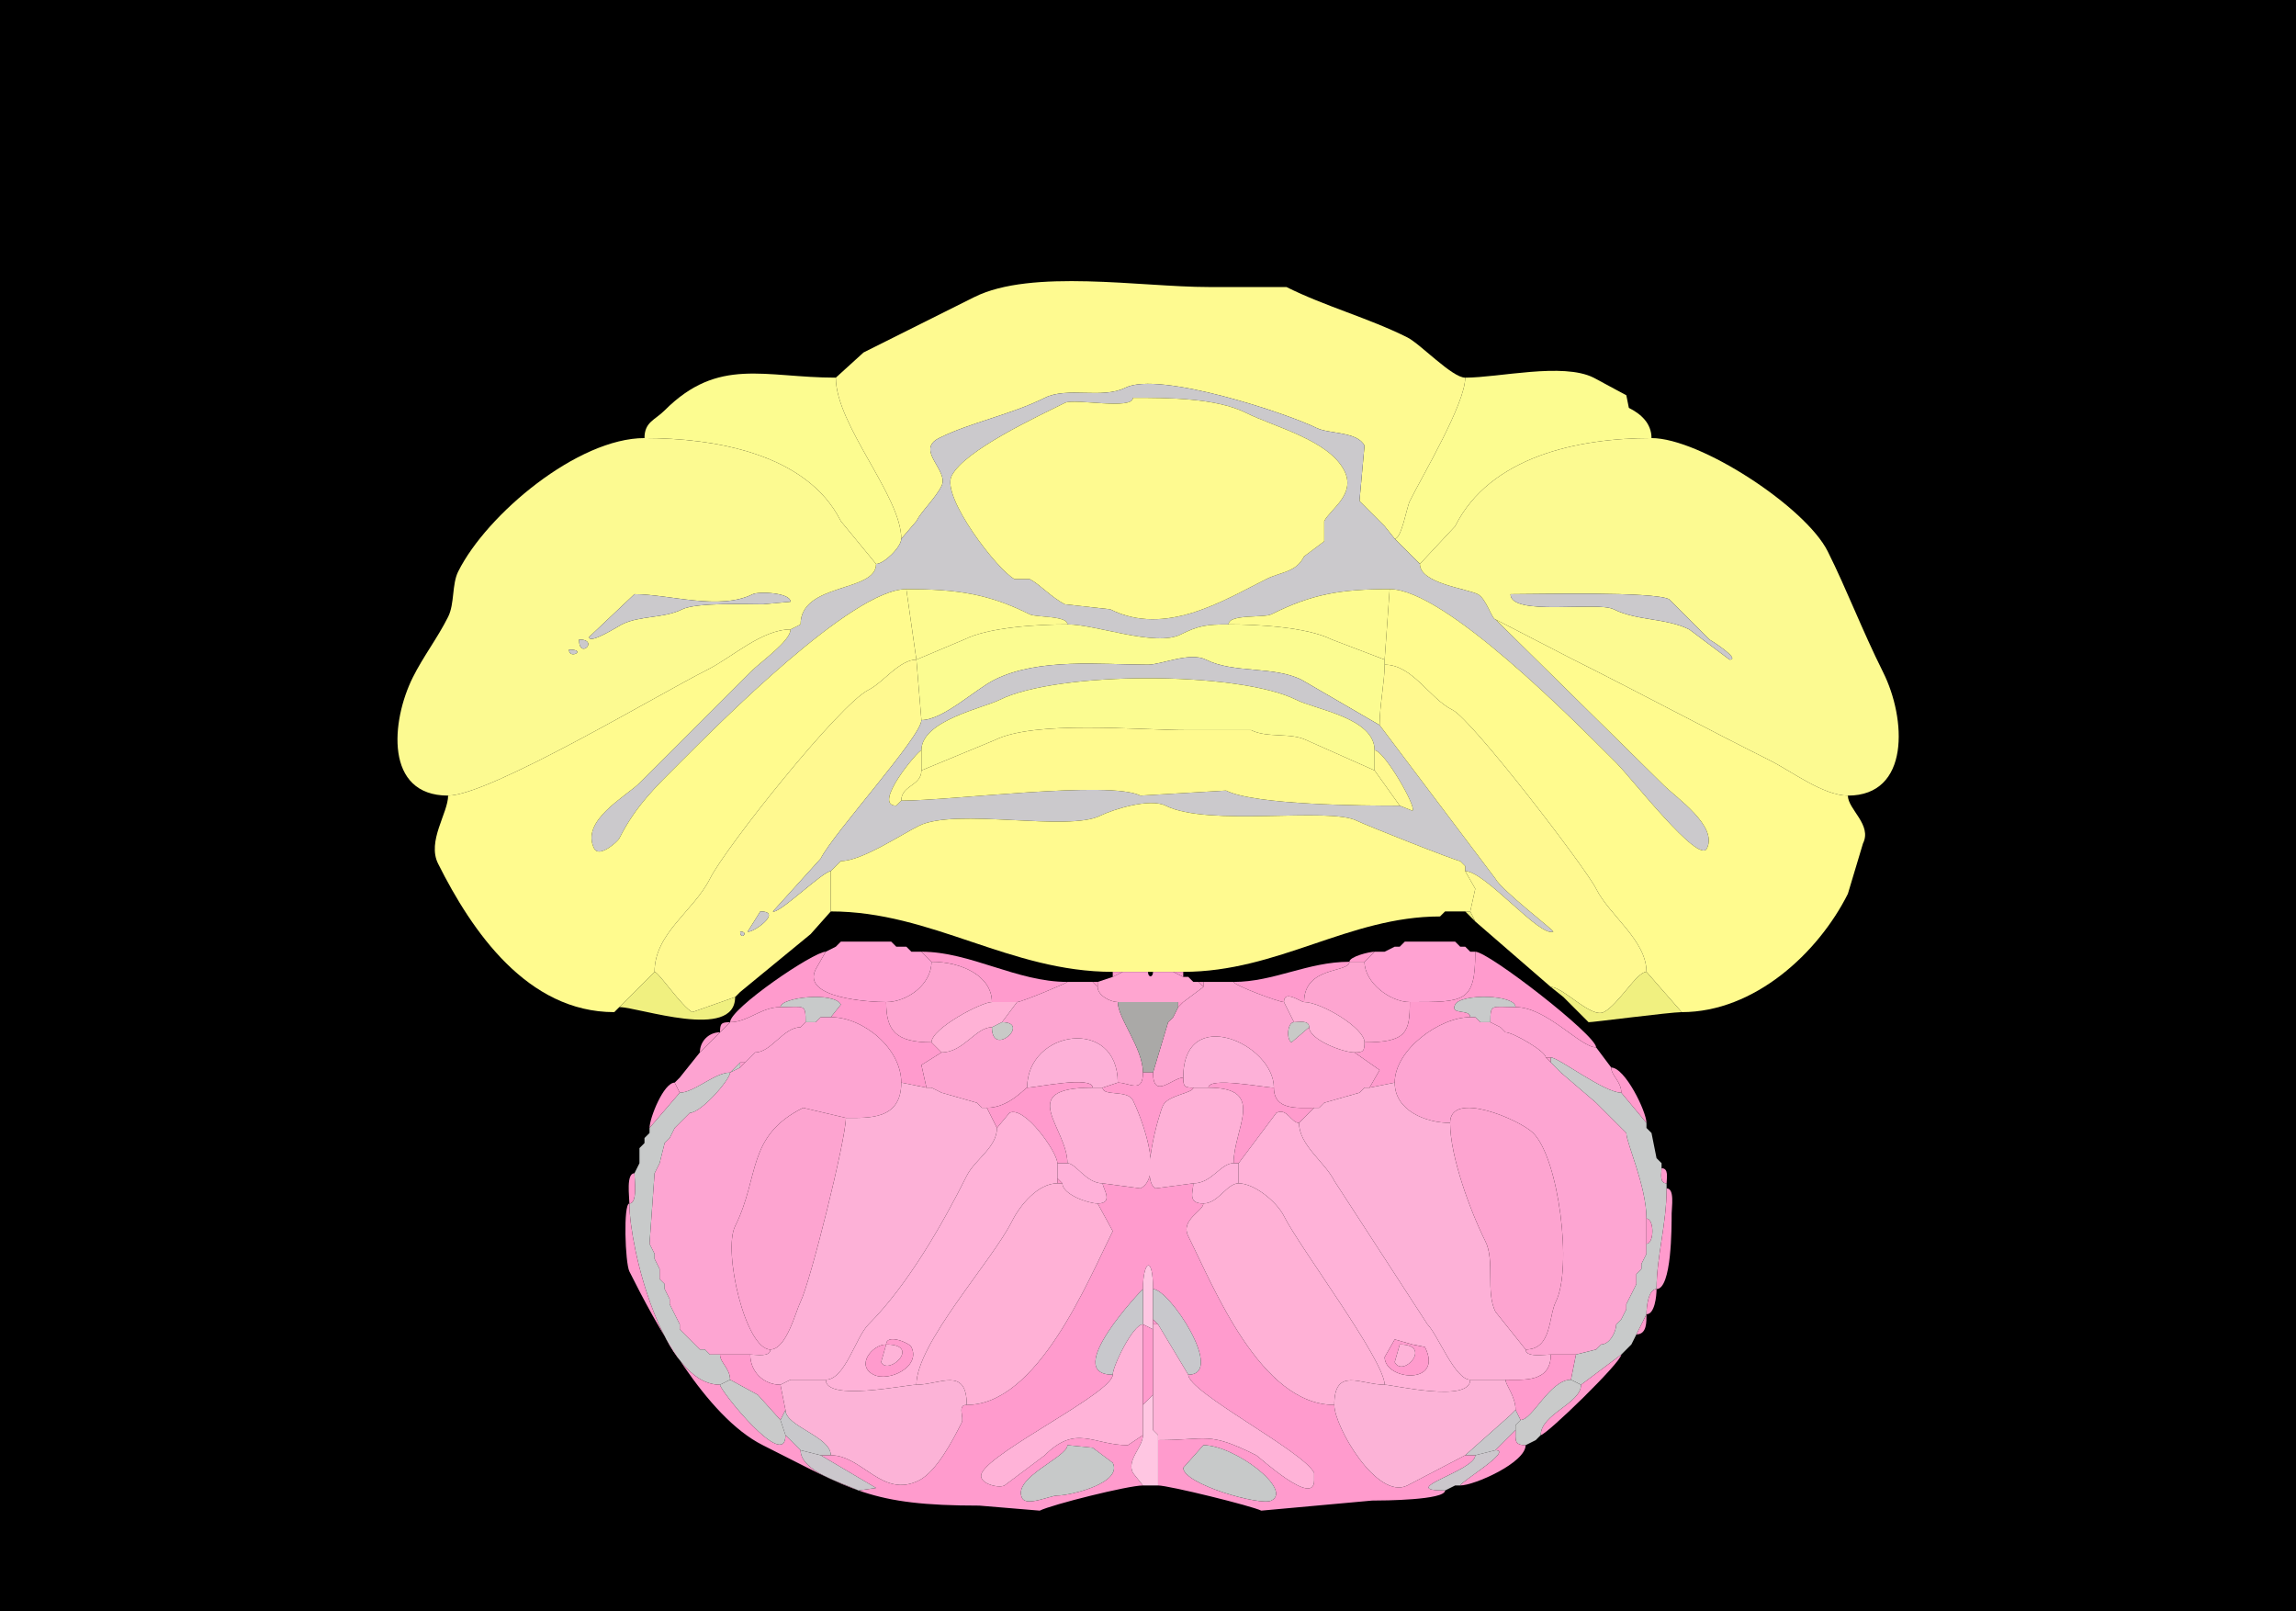 <svg xmlns="http://www.w3.org/2000/svg" xmlns:xlink="http://www.w3.org/1999/xlink" height="320" width="456">
<g>
<rect width="456" height="320" fill="#000000"  stroke-width="0" /> 
<path  fill="#FEFA90" stroke-width="0" stroke="#FEFA90" d = " M179 107 L182,103.5 C182.985,101.529 185.724,99.052 187,96.5 188.535,93.429 181.704,89.398 186.5,87 192.67,83.915 200.771,82.364 207.5,79 211.99,76.755 218.911,79.295 223.5,77 230.259,73.62 255.897,82.198 261.5,85 263.857,86.179 269.589,85.677 271,88.5 L270,99.5 L275,104.5 L277,107 C278.361,107 279.379,100.742 280,99.5 282.586,94.328 291,80.174 291,75 288.385,75 282.112,68.306 279.5,67 271.778,63.139 263.171,60.836 255.5,57 255.5,57 240,57 240,57 226.655,57 204.86,53.32 193.5,59 193.5,59 171.5,70 171.5,70 171.5,70 166,75 166,75 166,84.418 179,98.517 179,107  Z"/>

<path  fill="#FCFC90" stroke-width="0" stroke="#FCFC90" d = " M179 107 C179,108.657 175.548,112 174,112 174,112 167,103.5 167,103.5 160.241,89.981 141.65,87 128,87 128,83.788 130.053,83.447 132,81.5 142.7,70.8 151.779,75 166,75 166,84.418 179,98.517 179,107  Z"/>

<path  fill="#FCFC90" stroke-width="0" stroke="#FCFC90" d = " M277 107 L282,112 C282,112 289,104.5 289,104.5 295.912,90.677 313.402,87 328,87 328,84.043 325.86,82.18 323.5,81 323.5,81 323,78.5 323,78.5 323,78.5 316.5,75 316.5,75 310.391,71.945 297.686,75 291,75 291,80.174 282.586,94.328 280,99.5 279.379,100.742 278.361,107 277,107  Z"/>

<path  fill-rule="evenodd" fill="#CBC9CC" stroke-width="0" stroke="#CBC9CC" d = " M225 79 C225,81.497 213.376,79.062 211.5,80 206.055,82.723 191.529,89.442 189,94.5 186.89,98.72 198.249,113.374 201.5,115 L204.5,115 C206.436,115.968 208.853,118.677 211.5,120 L220.5,121 C231.471,126.485 242.969,119.266 251.5,115 254.425,113.537 257.399,113.702 259,110.5 L263,107.5 L263,103.5 C264.2,101.1 269.344,98.189 267,93.5 263.943,87.387 253.046,84.773 247.5,82 241.522,79.011 232.016,79 225,79  M212 124 C217.757,124 229.449,128.525 234.5,126 238.036,124.232 239.655,124 244,124 244,121.901 251.032,122.734 252.5,122 260.5,118 266.171,117 276,117 286.923,117 312.457,142.957 321,151.5 324.071,154.571 337.381,171.738 339,168.5 341.229,164.042 332.899,158.399 330.5,156 330.5,156 297,123 297,123 296.324,123 295.15,118.825 293.5,118 291.225,116.863 282,115.858 282,112 282,112 277,107 277,107 277,107 275,104.5 275,104.5 275,104.5 270,99.5 270,99.5 270,99.5 271,88.5 271,88.5 269.589,85.677 263.857,86.179 261.5,85 255.897,82.198 230.259,73.62 223.5,77 218.911,79.295 211.99,76.755 207.5,79 200.771,82.364 192.67,83.915 186.5,87 181.704,89.398 188.535,93.429 187,96.5 185.724,99.052 182.985,101.529 182,103.5 182,103.5 179,107 179,107 179,108.657 175.548,112 174,112 174,117.712 159,115.634 159,124 159,124 157,125 157,125 157,127.31 151.123,131.377 149,133.5 149,133.5 127,155.5 127,155.5 124.306,158.194 115.229,162.959 118,168.5 118.983,170.467 122.683,167.134 123,166.5 126.219,160.063 130.24,156.26 135,151.5 142.788,143.712 169.22,117 180,117 190.027,117 196.333,117.916 204.5,122 205.803,122.652 212,122.219 212,124  Z"/>

<path  fill="#FEFA90" stroke-width="0" stroke="#FEFA90" d = " M225 79 C225,81.497 213.376,79.062 211.5,80 206.055,82.723 191.529,89.442 189,94.5 186.89,98.72 198.249,113.374 201.5,115 L204.5,115 C206.436,115.968 208.853,118.677 211.5,120 L220.5,121 C231.471,126.485 242.969,119.266 251.5,115 254.425,113.537 257.399,113.702 259,110.5 L263,107.5 L263,103.5 C264.2,101.1 269.344,98.189 267,93.5 263.943,87.387 253.046,84.773 247.5,82 241.522,79.011 232.016,79 225,79  Z"/>

<path  fill-rule="evenodd" fill="#FCFA91" stroke-width="0" stroke="#FCFA91" d = " M113 129 C113,131.091 116.746,129 113,129  M115 127 C115,131.123 119.123,127 115,127  M126 118 L117,126.5 C117,128.068 122.954,124.273 123.5,124 127.118,122.191 131.798,122.851 135.5,121 138.295,119.603 148.594,120 151.5,120 L157,119.5 C157,117.667 150.647,117.426 149.5,118 142.888,121.306 132.905,118 126,118  M157 125 C151.299,125 145.389,130.555 140.5,133 131.083,137.709 97.203,158 89,158 76.312,158 77.683,143.134 82,134.5 84.085,130.329 86.892,126.716 89,122.5 90.308,119.884 89.724,116.053 91,113.5 96.696,102.108 114.76,87 128,87 141.65,87 160.241,89.981 167,103.5 167,103.5 174,112 174,112 174,117.712 159,115.634 159,124 159,124 157,125 157,125  Z"/>

<path  fill-rule="evenodd" fill="#FCFA91" stroke-width="0" stroke="#FCFA91" d = " M300 118 C300,122.479 317.194,119.347 320.5,121 325.148,123.324 330.873,122.687 335.5,125 L343.5,131 C345.843,131 339.819,127.159 339.5,127 L331.5,119 C328.359,117.43 305.441,118 300,118  M297 123 L312.5,131 C325.507,137.503 338.56,144.53 351.5,151 355.783,153.141 362.111,158 367,158 379.414,158 378.603,142.706 374,133.5 369.776,125.051 366.798,117.097 363,109.5 358.595,100.69 337.652,87 328,87 313.402,87 295.912,90.677 289,104.5 289,104.5 282,112 282,112 282,115.858 291.225,116.863 293.5,118 295.15,118.825 296.324,123 297,123  Z"/>

<path  fill="#FFFB8E" stroke-width="0" stroke="#FFFB8E" d = " M123 200 L122,201 C104.728,201 93.733,184.966 87,171.5 84.777,167.054 89,161.441 89,158 97.203,158 131.083,137.709 140.5,133 145.389,130.555 151.299,125 157,125 157,127.31 151.123,131.377 149,133.5 149,133.5 127,155.5 127,155.5 124.306,158.194 115.229,162.959 118,168.5 118.983,170.467 122.683,167.134 123,166.5 126.219,160.063 130.24,156.26 135,151.5 142.788,143.712 169.22,117 180,117 180,117 182,131 182,131 178.629,131 175.421,135.539 172.5,137 166.64,139.93 144.09,168.319 141,174.5 137.783,180.934 130,185.289 130,193 130,193 123,200 123,200  Z"/>

<path  fill="#FDFB90" stroke-width="0" stroke="#FDFB90" d = " M212 124 C206.237,124 196.454,124.523 191.5,127 L182,131 C182,131 180,117 180,117 190.027,117 196.333,117.916 204.5,122 205.803,122.652 212,122.219 212,124  Z"/>

<path  fill="#FDFB90" stroke-width="0" stroke="#FDFB90" d = " M244 124 C249.763,124 259.546,124.523 264.5,127 L275,131 C275,131 276,117 276,117 266.171,117 260.5,118 252.5,122 251.032,122.734 244,121.901 244,124  Z"/>

<path  fill="#FFFB8E" stroke-width="0" stroke="#FFFB8E" d = " M327 193 L334,201 C348.493,201 361.153,189.193 367,177.5 367,177.5 370,167.5 370,167.5 371.855,163.79 367,160.72 367,158 362.111,158 355.783,153.141 351.5,151 338.56,144.53 325.507,137.503 312.5,131 312.5,131 297,123 297,123 297,123 330.5,156 330.5,156 332.899,158.399 341.229,164.042 339,168.5 337.381,171.738 324.071,154.571 321,151.5 312.457,142.957 286.923,117 276,117 276,117 275,131 275,131 275,131 275,132 275,132 280.543,132 283.834,138.667 288.5,141 292.406,142.953 314.93,172.361 317,176.5 319.663,181.826 327,186.741 327,193  Z"/>

<path  fill="#CBC9CC" stroke-width="0" stroke="#CBC9CC" d = " M126 118 L117,126.5 C117,128.068 122.954,124.273 123.5,124 127.118,122.191 131.798,122.851 135.5,121 138.295,119.603 148.594,120 151.5,120 L157,119.5 C157,117.667 150.647,117.426 149.5,118 142.888,121.306 132.905,118 126,118  Z"/>

<path  fill="#CBC9CC" stroke-width="0" stroke="#CBC9CC" d = " M300 118 C300,122.479 317.194,119.347 320.5,121 325.148,123.324 330.873,122.687 335.5,125 L343.5,131 C345.843,131 339.819,127.159 339.5,127 L331.5,119 C328.359,117.43 305.441,118 300,118  Z"/>

<path  fill="#FFFB8E" stroke-width="0" stroke="#FFFB8E" d = " M159 124 L157,125 C157,125 159,124 159,124  Z"/>

<path  fill="#FBFC91" stroke-width="0" stroke="#FBFC91" d = " M183 143 C187.3,143 193.635,136.933 197.5,135 206.313,130.594 218.526,132 228,132 230.681,132 236.316,129.408 239.5,131 245.109,133.804 252.895,132.197 258.5,135 L274,144 C274,140.038 275,135.312 275,132 275,132 275,131 275,131 275,131 264.5,127 264.5,127 259.546,124.523 249.763,124 244,124 239.655,124 238.036,124.232 234.5,126 229.449,128.525 217.757,124 212,124 206.237,124 196.454,124.523 191.5,127 191.5,127 182,131 182,131 182,131 183,143 183,143  Z"/>

<path  fill="#CBC9CC" stroke-width="0" stroke="#CBC9CC" d = " M115 127 C115,131.123 119.123,127 115,127  Z"/>

<path  fill="#CBC9CC" stroke-width="0" stroke="#CBC9CC" d = " M113 129 C113,131.091 116.746,129 113,129  Z"/>

<path  fill-rule="evenodd" fill="#FFF990" stroke-width="0" stroke="#FFF990" d = " M147 185 C147,186.93 148.93,185 147,185  M151 181 L148.5,185 C149.346,185.423 155.66,181 151,181  M147 197 L146,198 C146,198 137.5,201 137.5,201 135.458,199.979 130.757,193 130,193 130,185.289 137.783,180.934 141,174.5 144.09,168.319 166.64,139.93 172.5,137 175.421,135.539 178.629,131 182,131 182,131 183,143 183,143 183,146.27 165.534,165.431 163,170.5 163,170.5 153.5,181 153.5,181 154.668,181.584 163.463,173 165,173 165,175.477 165,178.661 165,181 165,181 161,185.5 161,185.5 161,185.5 147,197 147,197  Z"/>

<path  fill-rule="evenodd" fill="#CBC9CC" stroke-width="0" stroke="#CBC9CC" d = " M291 172 L291,173 C294.98,173 305.891,186.304 308.5,185 308.742,184.879 298.074,176.648 297,174.5 297,174.5 274,144 274,144 274,144 258.5,135 258.5,135 252.895,132.197 245.109,133.804 239.5,131 236.316,129.408 230.681,132 228,132 218.526,132 206.313,130.594 197.5,135 193.635,136.933 187.3,143 183,143 183,146.27 165.534,165.431 163,170.5 163,170.5 153.5,181 153.5,181 154.668,181.584 163.463,173 165,173 165,173 166,172 166,172 166,172 167,171 167,171 171.106,171 178.775,165.863 182.5,164 189.788,160.356 212.044,165.228 218.5,162 220.959,160.771 228.36,158.43 231.5,160 240.064,164.282 263.879,160.189 269.5,163 271.33,163.915 289.251,171 290,171 290,171 291,172 291,172  M179 159 C188.985,159 220.373,154.936 226.5,158 L243.5,157 C249.282,159.891 270.795,160 278,160 278,160 280.5,161 280.5,161 281.516,160.492 274.899,149 273,149 273,142.572 261.369,140.935 257.5,139 246.017,133.258 209.999,133.25 198.5,139 195.299,140.601 183,143.1 183,149 182.36,149 173.102,160 178,160 178,160 179,159 179,159  Z"/>

<path  fill="#FFF990" stroke-width="0" stroke="#FFF990" d = " M327 193 C325.041,193 321.425,199.538 318.5,201 315.989,202.256 310.478,196 308,196 308,196 293,183 293,183 293,183 292,181 292,181 292,181 293,176.5 293,176.5 293,176.5 291,173 291,173 294.98,173 305.891,186.304 308.5,185 308.742,184.879 298.074,176.648 297,174.5 297,174.5 274,144 274,144 274,140.038 275,135.312 275,132 280.543,132 283.834,138.667 288.5,141 292.406,142.953 314.93,172.361 317,176.5 319.663,181.826 327,186.741 327,193  Z"/>

<path  fill="#FBFC91" stroke-width="0" stroke="#FBFC91" d = " M183 153 L197.5,147 C205.523,142.989 225.888,145 236,145 L248.5,145 C251.75,146.625 256.327,145.414 259.5,147 L273,153 C273,153 273,149 273,149 273,142.572 261.369,140.935 257.5,139 246.017,133.258 209.999,133.25 198.5,139 195.299,140.601 183,143.1 183,149 183,149 183,153 183,153  Z"/>

<path  fill="#FFFA8F" stroke-width="0" stroke="#FFFA8F" d = " M179 159 C188.985,159 220.373,154.936 226.5,158 L243.5,157 C249.282,159.891 270.795,160 278,160 278,160 273,153 273,153 273,153 259.5,147 259.5,147 256.327,145.414 251.75,146.625 248.5,145 248.5,145 236,145 236,145 225.888,145 205.523,142.989 197.5,147 197.5,147 183,153 183,153 183,156.086 179,155.914 179,159  Z"/>

<path  fill="#FFF990" stroke-width="0" stroke="#FFF990" d = " M179 159 L178,160 C173.102,160 182.36,149 183,149 183,149 183,153 183,153 183,156.086 179,155.914 179,159  Z"/>

<path  fill="#FFF990" stroke-width="0" stroke="#FFF990" d = " M273 153 L278,160 C278,160 280.5,161 280.5,161 281.516,160.492 274.899,149 273,149 273,149 273,153 273,153  Z"/>

<path  fill="#FFFA8F" stroke-width="0" stroke="#FFFA8F" d = " M179 159 L178,160 C178,160 179,159 179,159  Z"/>

<path  fill="#FFFA8F" stroke-width="0" stroke="#FFFA8F" d = " M233 193 L235,193 C253.894,193 267.902,182 286,182 286,182 287,181 287,181 287,181 291,181 291,181 291,181 292,181 292,181 292,181 293,176.5 293,176.5 293,176.5 291,173 291,173 291,173 291,172 291,172 291,172 290,171 290,171 289.251,171 271.33,163.915 269.5,163 263.879,160.189 240.064,164.282 231.5,160 228.36,158.43 220.959,160.771 218.5,162 212.044,165.228 189.788,160.356 182.5,164 178.775,165.863 171.106,171 167,171 167,171 166,172 166,172 166,172 165,173 165,173 165,175.477 165,178.661 165,181 185.092,181 200.506,193 221,193 221,193 223,193 223,193 223,193 228,193 228,193 228,193 229,193 229,193 229,193 233,193 233,193  Z"/>

<path  fill="#FFF990" stroke-width="0" stroke="#FFF990" d = " M167 171 L166,172 C166,172 167,171 167,171  Z"/>

<path  fill="#FFF990" stroke-width="0" stroke="#FFF990" d = " M290 171 L291,172 C291,172 290,171 290,171  Z"/>

<path  fill="#FFF990" stroke-width="0" stroke="#FFF990" d = " M166 172 L165,173 C165,173 166,172 166,172  Z"/>

<path  fill="#CBC9CC" stroke-width="0" stroke="#CBC9CC" d = " M151 181 L148.5,185 C149.346,185.423 155.66,181 151,181  Z"/>

<path  fill="#F0F080" stroke-width="0" stroke="#F0F080" d = " M287 181 L286,182 C286,182 287,181 287,181  Z"/>

<path  fill="#F0F080" stroke-width="0" stroke="#F0F080" d = " M292 181 L293,183 C293,183 291,181 291,181 291,181 292,181 292,181  Z"/>

<path  fill="#CBC9CC" stroke-width="0" stroke="#CBC9CC" d = " M147 185 C147,186.93 148.93,185 147,185  Z"/>

<path  fill="#FF9BCD" stroke-width="0" stroke="#FF9BCD" d = " M167 187 L166,188 C166,188 167,187 167,187  Z"/>

<path  fill="#FFA2D2" stroke-width="0" stroke="#FFA2D2" d = " M185 191 C185,195.51 180.165,199 176,199 172.704,199 159.129,198.241 162,192.5 162,192.5 164,189 164,189 164,189 166,188 166,188 166,188 167,187 167,187 167,187 177,187 177,187 177,187 178,188 178,188 178,188 180,188 180,188 180,188 181,189 181,189 181,189 183,189 183,189 183,189 185,191 185,191  Z"/>

<path  fill="#FF9BCD" stroke-width="0" stroke="#FF9BCD" d = " M177 187 L178,188 C178,188 177,187 177,187  Z"/>

<path  fill="#FF9BCD" stroke-width="0" stroke="#FF9BCD" d = " M279 187 L278,188 C278,188 279,187 279,187  Z"/>

<path  fill="#FFA2D2" stroke-width="0" stroke="#FFA2D2" d = " M271 191 C271,195.134 276.083,199 280,199 290.935,199 293,199.133 293,189 293,189 292,189 292,189 292,189 291,188 291,188 291,188 290,188 290,188 290,188 289,187 289,187 289,187 279,187 279,187 279,187 278,188 278,188 278,188 277,188 277,188 277,188 275,189 275,189 275,189 273,189 273,189 273,189 271,191 271,191  Z"/>

<path  fill="#FF9BCD" stroke-width="0" stroke="#FF9BCD" d = " M289 187 L290,188 C290,188 289,187 289,187  Z"/>

<path  fill="#FF9BCD" stroke-width="0" stroke="#FF9BCD" d = " M180 188 L181,189 C181,189 180,188 180,188  Z"/>

<path  fill="#FF9BCD" stroke-width="0" stroke="#FF9BCD" d = " M277 188 L275,189 C275,189 277,188 277,188  Z"/>

<path  fill="#FF9BCD" stroke-width="0" stroke="#FF9BCD" d = " M291 188 L292,189 C292,189 291,188 291,188  Z"/>

<path  fill="#FF9BCD" stroke-width="0" stroke="#FF9BCD" d = " M179 215 L184,216 C184,216 183,211.5 183,211.5 183,211.5 187,209 187,209 187,209 185,207 185,207 177.912,207 176,204.705 176,199 172.704,199 159.129,198.241 162,192.5 162,192.5 164,189 164,189 161.547,189 145,200.282 145,203 148.541,203 151.145,200 155,200 155,198.061 165.693,196.887 167,199.5 167,199.5 165,202 165,202 171.477,202 179,208.222 179,215  Z"/>

<path  fill="#FF9BCD" stroke-width="0" stroke="#FF9BCD" d = " M197 199 C199.033,199 200.256,199 202,199 202.904,199 212,195.184 212,195 201.903,195 192.734,189 183,189 183,189 185,191 185,191 191.068,191 197,193.872 197,199  Z"/>

<path  fill="#FF9BCD" stroke-width="0" stroke="#FF9BCD" d = " M268 191 L271,191 C271,191 273,189 273,189 271.959,189 268,189.986 268,191  Z"/>

<path  fill="#FF9BCD" stroke-width="0" stroke="#FF9BCD" d = " M277 215 L272,216 C272,216 274,212.5 274,212.5 274,212.5 269,209 269,209 270.747,209 271,208.747 271,207 279.345,207 280,205.032 280,199 290.935,199 293,199.133 293,189 295.631,189 317,205.572 317,208 313.846,208 307.176,200 301,200 301,197.487 290.113,197.275 289,199.5 287.922,201.656 292,200.29 292,202 285.924,202 277,208.458 277,215  Z"/>

<path  fill="#FDA5D0" stroke-width="0" stroke="#FDA5D0" d = " M197 199 C194.925,199 185,204.236 185,207 177.912,207 176,204.705 176,199 180.165,199 185,195.51 185,191 191.068,191 197,193.872 197,199  Z"/>

<path  fill="#FF9BCD" stroke-width="0" stroke="#FF9BCD" d = " M255 199 C255,196.44 258.334,199 259,199 259,191.757 268,193.269 268,191 259.7,191 253.028,195 245,195 245,195.629 253.915,199 255,199  Z"/>

<path  fill="#FDA5D0" stroke-width="0" stroke="#FDA5D0" d = " M280 199 C280,205.032 279.345,207 271,207 271,204.125 262.334,199 259,199 259,191.757 268,193.269 268,191 268,191 271,191 271,191 271,195.134 276.083,199 280,199  Z"/>

<path  fill="#F0F080" stroke-width="0" stroke="#F0F080" d = " M146 198 C146,206.778 126.842,200 123,200 123,200 130,193 130,193 130.757,193 135.458,199.979 137.5,201 137.5,201 146,198 146,198  Z"/>

<path  fill="#FF9BCD" stroke-width="0" stroke="#FF9BCD" d = " M223 193 L221,194 C221,194 221,193 221,193 221,193 223,193 223,193  Z"/>

<path  fill="#FFA5D0" stroke-width="0" stroke="#FFA5D0" d = " M234 199 L235,199 C235,199 239,196 239,196 239,196 238,195 238,195 238,195 237,195 237,195 237,195 236,194 236,194 236,194 235,194 235,194 235,194 233,193 233,193 233,193 229,193 229,193 229,194.186 228,194.186 228,193 228,193 223,193 223,193 223,193 221,194 221,194 221,194 218,195 218,195 218,195 218,196 218,196 218,197.712 220.571,199 222,199 222,199 234,199 234,199  Z"/>

<path  fill="#FF9BCD" stroke-width="0" stroke="#FF9BCD" d = " M235 193 L235,194 C235,194 233,193 233,193 233,193 235,193 235,193  Z"/>

<path  fill="#F0F080" stroke-width="0" stroke="#F0F080" d = " M308 196 L310.5,198 L315.5,203 C315.695,203.098 331.754,201 334,201 334,201 327,193 327,193 325.041,193 321.425,199.538 318.5,201 315.989,202.256 310.478,196 308,196  Z"/>

<path  fill="#FF9BCD" stroke-width="0" stroke="#FF9BCD" d = " M236 194 L237,195 C237,195 236,194 236,194  Z"/>

<path  fill="#FDA5D1" stroke-width="0" stroke="#FDA5D1" d = " M195 220 L196,220 C200.427,220 203.6,216 204,216 204,204.478 222,201.875 222,215 224.313,215 227,217.273 227,213 227,208.148 222,202.237 222,199 220.571,199 218,197.712 218,196 218,196 217,195 217,195 217,195 212,195 212,195 212,195.184 202.904,199 202,199 202,199 199,203 199,203 204.869,203 197,210.178 197,204 193.749,204 191.377,209 187,209 187,209 183,211.5 183,211.5 183,211.5 184,216 184,216 184,216 185,216 185,216 185,216 187,217 187,217 187,217 194,219 194,219 194,219 195,220 195,220  Z"/>

<path  fill="#FF9BCD" stroke-width="0" stroke="#FF9BCD" d = " M218 195 L218,196 C218,196 217,195 217,195 217,195 218,195 218,195  Z"/>

<path  fill="#FF9BCD" stroke-width="0" stroke="#FF9BCD" d = " M239 195 L239,196 C239,196 238,195 238,195 238,195 239,195 239,195  Z"/>

<path  fill="#FDA5D1" stroke-width="0" stroke="#FDA5D1" d = " M261 220 L262,220 C262,220 263,219 263,219 263,219 270,217 270,217 270,217 271,216 271,216 271,216 272,216 272,216 272,216 274,212.5 274,212.5 274,212.5 269,209 269,209 266.625,209 260,206.411 260,204 260,204 256.5,207 256.5,207 255.443,206.471 255.669,203 257,203 257,203 255,199 255,199 253.915,199 245,195.629 245,195 245,195 239,195 239,195 239,195 239,196 239,196 239,196 235,199 235,199 235,199 234,200 234,200 234,200 233,202 233,202 233,202 232,203 232,203 232,203 229,213 229,213 229,218.508 232.888,214 235,214 235,199.301 253,207.26 253,216 253,220.534 257.71,220 261,220  Z"/>

<path  fill="#F0F080" stroke-width="0" stroke="#F0F080" d = " M147 197 L146,198 C146,198 147,197 147,197  Z"/>

<path  fill="#C8CACA" stroke-width="0" stroke="#C8CACA" d = " M160 203 L162,203 C162,203 163,202 163,202 163,202 165,202 165,202 165,202 167,199.5 167,199.5 165.693,196.887 155,198.061 155,200 159.812,200 160,199.254 160,203  Z"/>

<path  fill="#FFB2D6" stroke-width="0" stroke="#FFB2D6" d = " M185 207 L187,209 C191.377,209 193.749,204 197,204 197,204 199,203 199,203 199,203 202,199 202,199 200.256,199 199.033,199 197,199 194.925,199 185,204.236 185,207  Z"/>

<path  fill="#FFB2D6" stroke-width="0" stroke="#FFB2D6" d = " M271 207 C271,208.747 270.747,209 269,209 266.625,209 260,206.411 260,204 260,202.527 258.048,203 257,203 257,203 255,199 255,199 255,196.44 258.334,199 259,199 262.334,199 271,204.125 271,207  Z"/>

<path  fill="#C8CACA" stroke-width="0" stroke="#C8CACA" d = " M294 203 L296,203 C296,199.254 296.188,200 301,200 301,197.487 290.113,197.275 289,199.5 287.922,201.656 292,200.29 292,202 292,202 293,202 293,202 293,202 294,203 294,203  Z"/>

<path  fill="#AAA9A7" stroke-width="0" stroke="#AAA9A7" d = " M227 213 L229,213 C229,213 232,203 232,203 232,203 233,202 233,202 233,202 234,200 234,200 234,200 234,199 234,199 234,199 222,199 222,199 222,202.237 227,208.148 227,213  Z"/>

<path  fill="#FF9BCD" stroke-width="0" stroke="#FF9BCD" d = " M235 199 L234,200 C234,200 234,199 234,199 234,199 235,199 235,199  Z"/>

<path  fill="#F0F080" stroke-width="0" stroke="#F0F080" d = " M123 200 L122,201 C122,201 123,200 123,200  Z"/>

<path  fill="#FDA3D1" stroke-width="0" stroke="#FDA3D1" d = " M134 215 L135,217 C137.853,217 141.931,213 145,213 145,213 147,211 147,211 147,211 148,211 148,211 148,211 149,210 149,210 149,210 150,209 150,209 153.165,209 155.574,204 159,204 159,204 160,203 160,203 160,199.254 159.812,200 155,200 151.145,200 148.541,203 145,203 145,203 143,205 143,205 143,205 139,209 139,209 139,209 135,214 135,214 135,214 134,215 134,215  Z"/>

<path  fill="#FDA3D1" stroke-width="0" stroke="#FDA3D1" d = " M320 212 C320,213.624 322,214.75 322,217 318.606,217 309.522,210 308,210 308,210 307,210 307,210 307,208.778 300.451,205 299,205 299,205 298,204 298,204 298,204 296,203 296,203 296,199.254 296.188,200 301,200 307.176,200 313.846,208 317,208 317,208 320,212 320,212  Z"/>

<path  fill="#FF9BCD" stroke-width="0" stroke="#FF9BCD" d = " M163 202 L162,203 C162,203 163,202 163,202  Z"/>

<path  fill="#FDA5D2" stroke-width="0" stroke="#FDA5D2" d = " M143 269 L149,269 C150.145,269 153,269.579 153,268 148.059,268 143.532,248.435 146,243.5 150.928,233.644 148.223,225.638 159.5,220 159.5,220 168,222 168,222 172.428,222 179,222.489 179,215 179,208.222 171.477,202 165,202 165,202 163,202 163,202 163,202 162,203 162,203 162,203 160,203 160,203 160,203 159,204 159,204 155.574,204 153.165,209 150,209 150,209 149,210 149,210 149,210 148,211 148,211 148,211 147,212 147,212 147,212 145,213 145,213 145,214.369 139.266,221 137,221 137,221 136,222 136,222 136,222 135,223 135,223 135,223 134,224 134,224 134,224 133,226 133,226 133,226 132,227 132,227 132,227 131,231 131,231 131,231 130,233 130,233 130,233 129,247 129,247 129,247 130,249 130,249 130,249 130,250 130,250 130,250 131,252 131,252 131,252 131,254 131,254 131,254 132,255 132,255 132,255 132,256 132,256 132,256 133,258 133,258 133,258 133,259 133,259 133,259 135,263 135,263 135,263 135,264 135,264 135,264 139,268 139,268 139,268 140,268 140,268 140,268 141,269 141,269 141,269 143,269 143,269  Z"/>

<path  fill="#FF9BCD" stroke-width="0" stroke="#FF9BCD" d = " M233 202 L232,203 C232,203 233,202 233,202  Z"/>

<path  fill="#FDA5D2" stroke-width="0" stroke="#FDA5D2" d = " M308 269 L313,269 C313,269 317,268 317,268 317,268 318,267 318,267 319.712,267 321,264.429 321,263 321,263 322,262 322,262 322,262 323,260 323,260 323,260 323,259 323,259 323,259 324,257 324,257 324,257 325,255 325,255 325,255 325,253 325,253 325,253 326,252 326,252 326,252 326,251 326,251 326,251 327,249 327,249 327,249 327,247 327,247 327,247 327,242 327,242 327,235.556 323,226.983 323,225 323,225 322,224 322,224 322,224 318,220 318,220 318,220 317,219 317,219 317,219 310,213 310,213 310,213 309,212 309,212 309,212 308,211 308,211 308,211 307,210 307,210 307,208.778 300.451,205 299,205 299,205 298,204 298,204 298,204 296,203 296,203 296,203 294,203 294,203 294,203 293,202 293,202 293,202 292,202 292,202 285.924,202 277,208.458 277,215 277,220.614 283.263,223 288,223 288,216.369 301.934,222.434 304.5,225 309.639,230.139 312.302,251.895 309,258.5 307.505,261.49 308.246,268 303,268 303,269.643 306.765,269 308,269  Z"/>

<path  fill="#FF9BCD" stroke-width="0" stroke="#FF9BCD" d = " M293 202 L294,203 C294,203 293,202 293,202  Z"/>

<path  fill="#FF9BCD" stroke-width="0" stroke="#FF9BCD" d = " M145 203 C143.253,203 143,203.253 143,205 143,205 145,203 145,203  Z"/>

<path  fill="#FF9BCD" stroke-width="0" stroke="#FF9BCD" d = " M160 203 L159,204 C159,204 160,203 160,203  Z"/>

<path  fill="#C8CAC7" stroke-width="0" stroke="#C8CAC7" d = " M199 203 C204.869,203 197,210.178 197,204 197,204 199,203 199,203  Z"/>

<path  fill="#C8CAC7" stroke-width="0" stroke="#C8CAC7" d = " M257 203 C258.048,203 260,202.527 260,204 260,204 256.5,207 256.5,207 255.443,206.471 255.669,203 257,203  Z"/>

<path  fill="#FF9BCD" stroke-width="0" stroke="#FF9BCD" d = " M298 204 L299,205 C299,205 298,204 298,204  Z"/>

<path  fill="#FF9BCD" stroke-width="0" stroke="#FF9BCD" d = " M143 205 C140.774,205 139,206.774 139,209 139,209 143,205 143,205  Z"/>

<path  fill="#FDB1D8" stroke-width="0" stroke="#FDB1D8" d = " M217 216 L219,216 C219,216 222,215 222,215 222,201.875 204,204.478 204,216 205.714,216 217,213.541 217,216  Z"/>

<path  fill="#FDB1D8" stroke-width="0" stroke="#FDB1D8" d = " M240 216 C240,213.769 251.087,216 253,216 253,207.26 235,199.301 235,214 235,215.747 235.253,216 237,216 237,216 240,216 240,216  Z"/>

<path  fill="#FF9BCD" stroke-width="0" stroke="#FF9BCD" d = " M150 209 L149,210 C149,210 150,209 150,209  Z"/>

<path  fill="#FF9BCD" stroke-width="0" stroke="#FF9BCD" d = " M149 210 L148,211 C148,211 149,210 149,210  Z"/>

<path  fill="#FF9BCD" stroke-width="0" stroke="#FF9BCD" d = " M308 210 L308,211 C308,211 307,210 307,210 307,210 308,210 308,210  Z"/>

<path  fill="#C8CACA" stroke-width="0" stroke="#C8CACA" d = " M312 274 L314,275 C314,275 322,269 322,269 322,269 323,268 323,268 323,268 324,267 324,267 324,267 325,265 325,265 325,265 327,261 327,261 327,259.576 327.362,256 329,256 329,249.501 331,243.179 331,236 331,236 331,235 331,235 329.527,235 330,233.048 330,232 330,232 330,231 330,231 330,231 329,230 329,230 329,230 328,225 328,225 328,225 327,224 327,224 327,224 327,223 327,223 327,223 322,217 322,217 318.606,217 309.522,210 308,210 308,210 308,211 308,211 308,211 309,212 309,212 309,212 310,213 310,213 310,213 317,219 317,219 317,219 318,220 318,220 318,220 322,224 322,224 322,224 323,225 323,225 323,226.983 327,235.556 327,242 328.566,242 328.566,247 327,247 327,247 327,249 327,249 327,249 326,251 326,251 326,251 326,252 326,252 326,252 325,253 325,253 325,253 325,255 325,255 325,255 324,257 324,257 324,257 323,259 323,259 323,259 323,260 323,260 323,260 322,262 322,262 322,262 321,263 321,263 321,264.429 319.712,267 318,267 318,267 317,268 317,268 317,268 313,269 313,269 313,269 312,274 312,274  Z"/>

<path  fill="#C8CACA" stroke-width="0" stroke="#C8CACA" d = " M147 212 L145,213 C145,213 147,211 147,211 147,211 147,212 147,212  Z"/>

<path  fill="#FF9BCD" stroke-width="0" stroke="#FF9BCD" d = " M148 211 L147,212 C147,212 147,211 147,211 147,211 148,211 148,211  Z"/>

<path  fill="#FF9BCD" stroke-width="0" stroke="#FF9BCD" d = " M309 212 L310,213 C310,213 309,212 309,212  Z"/>

<path  fill="#FF9BCD" stroke-width="0" stroke="#FF9BCD" d = " M322 217 L327,223 C327,220.791 322.761,212 320,212 320,213.624 322,214.75 322,217  Z"/>

<path  fill="#C8CACA" stroke-width="0" stroke="#C8CACA" d = " M145 274 L143,275 C131.643,275 125,247.818 125,239 126.684,239 126,234.321 126,233 126,233 127,231 127,231 127,231 127,228 127,228 127,228 128,227 128,227 128,227 128,226 128,226 128,226 129,225 129,225 129,225 129,224 129,224 129,224 135,217 135,217 137.853,217 141.931,213 145,213 145,214.369 139.266,221 137,221 137,221 136,222 136,222 136,222 135,223 135,223 135,223 134,224 134,224 134,224 133,226 133,226 133,226 132,227 132,227 132,227 131,231 131,231 131,231 130,233 130,233 130,233 129,247 129,247 129,247 130,249 130,249 130,249 130,250 130,250 130,250 131,252 131,252 131,252 131,254 131,254 131,254 132,255 132,255 132,255 132,256 132,256 132,256 133,258 133,258 133,258 133,259 133,259 133,259 135,263 135,263 135,263 135,264 135,264 135,264 139,268 139,268 139,268 140,268 140,268 140,268 141,269 141,269 141,269 143,269 143,269 143,270.624 145,271.75 145,274  Z"/>

<path  fill-rule="evenodd" fill="#FF9BCD" stroke-width="0" stroke="#FF9BCD" d = " M239 287 L235,291.5 C235,294.727 250.288,299.106 252.5,298 256.827,295.836 245.183,287 239,287  M212 287 C212,289.404 200.971,293.442 203,297.5 203.87,299.241 208.571,297 210,297 212.586,297 223.015,294.53 221,290.5 L217,287.5 L212,287  M230 295 C232.154,295 248.635,299.067 250.5,300 L272.5,298 C274.81,298 287,297.907 287,296 277.026,296 293,292.114 293,289 293,289 291,289 291,289 291,289 279.5,295 279.5,295 273.52,297.99 265,283.318 265,279 250.346,279 241.06,255.62 236,245.5 234.369,242.238 239,240.514 239,239 235.752,239 237,236.634 237,235 237,235 229.5,236 229.5,236 226.384,234.442 230.187,221.127 231,219.5 232.02,217.46 237,217.076 237,216 235.253,216 235,215.747 235,214 232.888,214 229,218.508 229,213 229,213 227,213 227,213 227,217.273 224.313,215 222,215 222,215 219,216 219,216 219,217.779 223.928,216.357 225,218.5 226.297,221.093 231.389,233.556 226.5,236 226.5,236 219,235 219,235 219,236.004 221.31,239 218,239 218,239 221,244.5 221,244.5 215.988,254.525 206.066,279 192,279 190.049,279 191.523,281.454 191,282.5 189.181,286.137 185.963,292.268 182.5,294 175.223,297.639 171.279,289 165,289 165,289 163,289 163,289 163,289 174,295.5 174,295.5 174,295.5 170.5,296 170.5,296 167.472,294.486 159,292.264 159,288 159,288 156,285 156,285 156,292.32 143,276.139 143,275 131.643,275 125,247.818 125,239 123.754,239 124.162,250.824 125,252.5 130.064,262.629 140.109,281.304 151.5,287 169.178,295.839 172.751,299 194.5,299 194.5,299 206.5,300 206.5,300 208.919,298.79 224.069,295 227,295 227,295 225,292.5 225,292.5 223.708,289.917 227,287.379 227,285 227,285 224,287 224,287 217.11,287 213.75,282.75 207.5,289 207.5,289 199.5,295 199.5,295 198.193,295.653 194.003,294.494 195,292.5 197.244,288.013 221,276.573 221,273 210.652,273 226.9,256 227,256 227,250.446 229,249.047 229,256 232.274,256 243.428,273 236,273 236,276.499 258.822,288.144 261,292.5 261,292.5 261,294 261,294 261,299.423 249.99,289.245 249.5,289 239.856,284.178 239.917,286 230,286 230,288.69 230,292.422 230,295  Z"/>

<path  fill="#FF9BCD" stroke-width="0" stroke="#FF9BCD" d = " M135 214 L134,215 C134,215 135,214 135,214  Z"/>

<path  fill="#FF9BCD" stroke-width="0" stroke="#FF9BCD" d = " M135 217 L129,224 C129,222.073 131.79,215 134,215 134,215 135,217 135,217  Z"/>

<path  fill="#FDB1D7" stroke-width="0" stroke="#FDB1D7" d = " M157 274 L164,274 C167.84,274 169.897,265.603 172.5,263 180.266,255.234 187.239,243.022 192,233.5 193.64,230.221 198,227.892 198,224 198,224 196,220 196,220 196,220 195,220 195,220 195,220 194,219 194,219 194,219 187,217 187,217 187,217 185,216 185,216 185,216 184,216 184,216 184,216 179,215 179,215 179,222.489 172.428,222 168,222 168,226.287 160.916,254.668 159,258.5 158.039,260.422 156.196,268 153,268 153,269.579 150.145,269 149,269 149,272.386 151.639,275 155,275 155,275 157,274 157,274  Z"/>

<path  fill="#FF9BCD" stroke-width="0" stroke="#FF9BCD" d = " M210 231 L212,231 C212,223.927 201.507,216 217,216 217,213.541 205.714,216 204,216 203.6,216 200.427,220 196,220 196,220 198,224 198,224 198,224 200.5,221 200.5,221 203.475,219.512 210,228.833 210,231  Z"/>

<path  fill="#FF9BCD" stroke-width="0" stroke="#FF9BCD" d = " M245 231 L246,231 C246,231 253.5,221 253.5,221 255.616,219.942 256.398,223 258,223 258,223 261,220 261,220 257.71,220 253,220.534 253,216 251.087,216 240,213.769 240,216 251.666,216 245,224.05 245,231  Z"/>

<path  fill="#FDB1D7" stroke-width="0" stroke="#FDB1D7" d = " M292 274 L299,274 C302.483,274 308,274.637 308,269 306.765,269 303,269.643 303,268 303,268 297,260.5 297,260.5 295.02,256.54 296.949,250.398 295,246.5 292.061,240.622 288,229.715 288,223 283.263,223 277,220.614 277,215 277,215 272,216 272,216 272,216 271,216 271,216 271,216 270,217 270,217 270,217 263,219 263,219 263,219 262,220 262,220 262,220 261,220 261,220 261,220 258,223 258,223 258,227.456 263.116,230.732 265,234.5 265,234.5 283.5,263 283.5,263 285.582,265.082 288.938,274 292,274  Z"/>

<path  fill="#FF9BCD" stroke-width="0" stroke="#FF9BCD" d = " M185 216 L187,217 C187,217 185,216 185,216  Z"/>

<path  fill="#FEB1D7" stroke-width="0" stroke="#FEB1D7" d = " M212 231 C213.683,231 215.701,235 219,235 219,235 226.5,236 226.5,236 231.389,233.556 226.297,221.093 225,218.5 223.928,216.357 219,217.779 219,216 219,216 217,216 217,216 201.507,216 212,223.927 212,231  Z"/>

<path  fill="#FEB1D7" stroke-width="0" stroke="#FEB1D7" d = " M245 231 C242.378,231 240.715,235 237,235 237,235 229.5,236 229.5,236 226.384,234.442 230.187,221.127 231,219.5 232.02,217.46 237,217.076 237,216 237,216 240,216 240,216 251.666,216 245,224.05 245,231  Z"/>

<path  fill="#FF9BCD" stroke-width="0" stroke="#FF9BCD" d = " M271 216 L270,217 C270,217 271,216 271,216  Z"/>

<path  fill="#FF9BCD" stroke-width="0" stroke="#FF9BCD" d = " M194 219 L195,220 C195,220 194,219 194,219  Z"/>

<path  fill="#FF9BCD" stroke-width="0" stroke="#FF9BCD" d = " M263 219 L262,220 C262,220 263,219 263,219  Z"/>

<path  fill="#FF9BCD" stroke-width="0" stroke="#FF9BCD" d = " M317 219 L318,220 C318,220 317,219 317,219  Z"/>

<path  fill="#FDA4D0" stroke-width="0" stroke="#FDA4D0" d = " M168 222 L159.5,220 C148.223,225.638 150.928,233.644 146,243.5 143.532,248.435 148.059,268 153,268 156.196,268 158.039,260.422 159,258.5 160.916,254.668 168,226.287 168,222  Z"/>

<path  fill="#FDA4D0" stroke-width="0" stroke="#FDA4D0" d = " M288 223 C288,229.715 292.061,240.622 295,246.5 296.949,250.398 295.02,256.54 297,260.5 L303,268 C308.246,268 307.505,261.49 309,258.5 312.302,251.895 309.639,230.139 304.5,225 301.934,222.434 288,216.369 288,223  Z"/>

<path  fill="#FF9BCD" stroke-width="0" stroke="#FF9BCD" d = " M137 221 L136,222 C136,222 137,221 137,221  Z"/>

<path  fill-rule="evenodd" fill="#FFB2D8" stroke-width="0" stroke="#FFB2D8" d = " M164 274 C164,278.394 179.855,275 182,275 182,266.786 196.994,250.513 201,242.5 202.599,239.302 206.179,235 210,235 210,235 210,234 210,234 210,234 210,231 210,231 210,228.833 203.475,219.512 200.5,221 200.5,221 198,224 198,224 198,227.892 193.64,230.221 192,233.5 187.239,243.022 180.266,255.234 172.5,263 169.897,265.603 167.84,274 164,274  M176 267 C176,264.809 180.559,266.618 181,267.5 182.953,271.407 176.555,274.527 173.5,273 169.873,271.186 173.235,267 176,267  Z"/>

<path  fill-rule="evenodd" fill="#FFB2D8" stroke-width="0" stroke="#FFB2D8" d = " M277 266 L275,269.5 C275,274.209 286.829,275.158 283,267.5 L280.5,267 L277,266  M292 274 C292,278.689 276.631,275 275,275 275,270.189 258.121,247.742 255,241.5 253.534,238.568 249.045,235 246,235 246,235 246,231 246,231 246,231 253.5,221 253.5,221 255.616,219.942 256.398,223 258,223 258,227.456 263.116,230.732 265,234.5 265,234.5 283.5,263 283.5,263 285.582,265.082 288.938,274 292,274  Z"/>

<path  fill="#FF9BCD" stroke-width="0" stroke="#FF9BCD" d = " M136 222 L135,223 C135,223 136,222 136,222  Z"/>

<path  fill="#FF9BCD" stroke-width="0" stroke="#FF9BCD" d = " M135 223 L134,224 C134,224 135,223 135,223  Z"/>

<path  fill="#FF9BCD" stroke-width="0" stroke="#FF9BCD" d = " M322 224 L323,225 C323,225 322,224 322,224  Z"/>

<path  fill="#FF9BCD" stroke-width="0" stroke="#FF9BCD" d = " M327 224 L328,225 C328,225 327,224 327,224  Z"/>

<path  fill="#FF9BCD" stroke-width="0" stroke="#FF9BCD" d = " M129 225 L128,226 C128,226 129,225 129,225  Z"/>

<path  fill="#FF9BCD" stroke-width="0" stroke="#FF9BCD" d = " M133 226 L132,227 C132,227 133,226 133,226  Z"/>

<path  fill="#FF9BCD" stroke-width="0" stroke="#FF9BCD" d = " M128 227 L127,228 C127,228 128,227 128,227  Z"/>

<path  fill="#FF9BCD" stroke-width="0" stroke="#FF9BCD" d = " M329 230 L330,231 C330,231 329,230 329,230  Z"/>

<path  fill="#FF9BCD" stroke-width="0" stroke="#FF9BCD" d = " M127 231 L126,233 C126,233 127,231 127,231  Z"/>

<path  fill="#FF9BCD" stroke-width="0" stroke="#FF9BCD" d = " M131 231 L130,233 C130,233 131,231 131,231  Z"/>

<path  fill="#FFB1D9" stroke-width="0" stroke="#FFB1D9" d = " M219 235 C219,236.004 221.31,239 218,239 216.144,239 211,237.218 211,235 211,235 210,234 210,234 210,234 210,231 210,231 210,231 212,231 212,231 213.683,231 215.701,235 219,235  Z"/>

<path  fill="#FFB1D9" stroke-width="0" stroke="#FFB1D9" d = " M246 235 C243.633,235 241.968,239 239,239 235.752,239 237,236.634 237,235 240.715,235 242.378,231 245,231 245,231 246,231 246,231 246,231 246,235 246,235  Z"/>

<path  fill="#FF9BCD" stroke-width="0" stroke="#FF9BCD" d = " M330 232 C331.473,232 331,233.952 331,235 329.527,235 330,233.048 330,232  Z"/>

<path  fill="#FF9BCD" stroke-width="0" stroke="#FF9BCD" d = " M126 233 C124.316,233 125,237.679 125,239 126.684,239 126,234.321 126,233  Z"/>

<path  fill="#FF9BCD" stroke-width="0" stroke="#FF9BCD" d = " M210 235 L211,235 C211,235 210,234 210,234 210,234 210,235 210,235  Z"/>

<path  fill="#FFB1D6" stroke-width="0" stroke="#FFB1D6" d = " M182 275 C186.614,275 192,271.29 192,279 206.066,279 215.988,254.525 221,244.5 221,244.5 218,239 218,239 216.144,239 211,237.218 211,235 211,235 210,235 210,235 206.179,235 202.599,239.302 201,242.5 196.994,250.513 182,266.786 182,275  Z"/>

<path  fill="#FFB1D6" stroke-width="0" stroke="#FFB1D6" d = " M275 275 C270.288,275 265,271.328 265,279 250.346,279 241.06,255.62 236,245.5 234.369,242.238 239,240.514 239,239 241.968,239 243.633,235 246,235 249.045,235 253.534,238.568 255,241.5 258.121,247.742 275,270.189 275,275  Z"/>

<path  fill="#FF9BCD" stroke-width="0" stroke="#FF9BCD" d = " M331 236 C332.643,236 332,239.765 332,241 332,243.702 332.021,256 329,256 329,249.501 331,243.179 331,236  Z"/>

<path  fill="#FF9BCD" stroke-width="0" stroke="#FF9BCD" d = " M327 242 C328.566,242 328.566,247 327,247 327,247 327,242 327,242  Z"/>

<path  fill="#FF9BCD" stroke-width="0" stroke="#FF9BCD" d = " M129 247 L130,249 C130,249 129,247 129,247  Z"/>

<path  fill="#FF9BCD" stroke-width="0" stroke="#FF9BCD" d = " M327 249 L326,251 C326,251 327,249 327,249  Z"/>

<path  fill="#FF9BCD" stroke-width="0" stroke="#FF9BCD" d = " M130 250 L131,252 C131,252 130,250 130,250  Z"/>

<path  fill="#FEC6E2" stroke-width="0" stroke="#FEC6E2" d = " M229 263 L229,264 C229,264 227,263 227,263 227,263 227,256 227,256 227,250.446 229,249.047 229,256 229,256 229,262 229,262 229,262 229,263 229,263  Z"/>

<path  fill="#FF9BCD" stroke-width="0" stroke="#FF9BCD" d = " M326 252 L325,253 C325,253 326,252 326,252  Z"/>

<path  fill="#FF9BCD" stroke-width="0" stroke="#FF9BCD" d = " M131 254 L132,255 C132,255 131,254 131,254  Z"/>

<path  fill="#FF9BCD" stroke-width="0" stroke="#FF9BCD" d = " M325 255 L324,257 C324,257 325,255 325,255  Z"/>

<path  fill="#FF9BCD" stroke-width="0" stroke="#FF9BCD" d = " M132 256 L133,258 C133,258 132,256 132,256  Z"/>

<path  fill="#C8C8CC" stroke-width="0" stroke="#C8C8CC" d = " M227 263 C225.003,263 221,271.316 221,273 210.652,273 226.9,256 227,256 227,256 227,263 227,263  Z"/>

<path  fill="#C8C8CC" stroke-width="0" stroke="#C8C8CC" d = " M230 263 L236,273 C243.428,273 232.274,256 229,256 229,256 229,262 229,262 229,262 230,263 230,263  Z"/>

<path  fill="#FF9BCD" stroke-width="0" stroke="#FF9BCD" d = " M329 256 C327.362,256 327,259.576 327,261 328.638,261 329,257.424 329,256  Z"/>

<path  fill="#FF9BCD" stroke-width="0" stroke="#FF9BCD" d = " M324 257 L323,259 C323,259 324,257 324,257  Z"/>

<path  fill="#FF9BCD" stroke-width="0" stroke="#FF9BCD" d = " M133 259 L135,263 C135,263 133,259 133,259  Z"/>

<path  fill="#FF9BCD" stroke-width="0" stroke="#FF9BCD" d = " M323 260 L322,262 C322,262 323,260 323,260  Z"/>

<path  fill="#FF9BCD" stroke-width="0" stroke="#FF9BCD" d = " M327 261 L325,265 C327.109,265 327,262.465 327,261  Z"/>

<path  fill="#FF9BCD" stroke-width="0" stroke="#FF9BCD" d = " M229 263 L230,263 C230,263 229,262 229,262 229,262 229,263 229,263  Z"/>

<path  fill="#FF9BCD" stroke-width="0" stroke="#FF9BCD" d = " M322 262 L321,263 C321,263 322,262 322,262  Z"/>

<path  fill="#FFB3D8" stroke-width="0" stroke="#FFB3D8" d = " M227 279 L227,285 C227,285 224,287 224,287 217.11,287 213.75,282.75 207.5,289 207.5,289 199.5,295 199.5,295 198.193,295.653 194.003,294.494 195,292.5 197.244,288.013 221,276.573 221,273 221,271.316 225.003,263 227,263 227,267.957 227,273.754 227,279  Z"/>

<path  fill="#FF9BCD" stroke-width="0" stroke="#FF9BCD" d = " M229 277 L227,279 C227,273.754 227,267.957 227,263 227,263 229,264 229,264 229,264 229,277 229,277  Z"/>

<path  fill="#FFB3D8" stroke-width="0" stroke="#FFB3D8" d = " M230 285 L230,286 C239.917,286 239.856,284.178 249.5,289 249.99,289.245 261,299.423 261,294 261,294 261,292.5 261,292.5 258.822,288.144 236,276.499 236,273 236,273 230,263 230,263 230,263 229,263 229,263 229,263 229,264 229,264 229,264 229,277 229,277 229,277 229,284 229,284 229,284 230,285 230,285  Z"/>

<path  fill="#FF9BCD" stroke-width="0" stroke="#FF9BCD" d = " M135 264 L139,268 C139,268 135,264 135,264  Z"/>

<path  fill="#FF9BCD" stroke-width="0" stroke="#FF9BCD" d = " M325 265 L324,267 C324,267 325,265 325,265  Z"/>

<path  fill-rule="evenodd" fill="#FF9BCD" stroke-width="0" stroke="#FF9BCD" d = " M176 267 L175,270.5 C176.416,273.332 183.113,267 176,267  M176 267 C176,264.809 180.559,266.618 181,267.5 182.953,271.407 176.555,274.527 173.5,273 169.873,271.186 173.235,267 176,267  Z"/>

<path  fill-rule="evenodd" fill="#FF9BCD" stroke-width="0" stroke="#FF9BCD" d = " M278 267 L277,270.5 C278.625,273.751 284.689,267 278,267  M277 266 L275,269.5 C275,274.209 286.829,275.158 283,267.5 L280.5,267 L277,266  Z"/>

<path  fill="#FEB3D8" stroke-width="0" stroke="#FEB3D8" d = " M176 267 L175,270.5 C176.416,273.332 183.113,267 176,267  Z"/>

<path  fill="#FEB3D8" stroke-width="0" stroke="#FEB3D8" d = " M278 267 L277,270.5 C278.625,273.751 284.689,267 278,267  Z"/>

<path  fill="#FF9BCD" stroke-width="0" stroke="#FF9BCD" d = " M318 267 L317,268 C317,268 318,267 318,267  Z"/>

<path  fill="#FF9BCD" stroke-width="0" stroke="#FF9BCD" d = " M324 267 L323,268 C323,268 324,267 324,267  Z"/>

<path  fill="#FF9BCD" stroke-width="0" stroke="#FF9BCD" d = " M140 268 L141,269 C141,269 140,268 140,268  Z"/>

<path  fill="#FF9BCD" stroke-width="0" stroke="#FF9BCD" d = " M323 268 L322,269 C322,269 323,268 323,268  Z"/>

<path  fill="#FF9BCD" stroke-width="0" stroke="#FF9BCD" d = " M156 280 L155,282 C155,282 150.5,277 150.5,277 150.5,277 145,274 145,274 145,271.75 143,270.624 143,269 143,269 149,269 149,269 149,272.386 151.639,275 155,275 155,275 156,280 156,280  Z"/>

<path  fill="#FF9BCD" stroke-width="0" stroke="#FF9BCD" d = " M301 280 L302,282 C304.35,282 307.827,274 312,274 312,274 313,269 313,269 313,269 308,269 308,269 308,274.637 302.483,274 299,274 299,275.031 301,277.289 301,280  Z"/>

<path  fill="#FF9BCD" stroke-width="0" stroke="#FF9BCD" d = " M314 275 C314,278.741 306,280.783 306,285 307.092,285 322,270.552 322,269 322,269 314,275 314,275  Z"/>

<path  fill="#C9CACA" stroke-width="0" stroke="#C9CACA" d = " M155 282 L156,285 C156,292.32 143,276.139 143,275 143,275 145,274 145,274 145,274 150.5,277 150.5,277 150.5,277 155,282 155,282  Z"/>

<path  fill="#FF9BCD" stroke-width="0" stroke="#FF9BCD" d = " M157 274 L155,275 C155,275 157,274 157,274  Z"/>

<path  fill="#FCB3D7" stroke-width="0" stroke="#FCB3D7" d = " M156 280 C156,283.304 165,285.247 165,289 171.279,289 175.223,297.639 182.5,294 185.963,292.268 189.181,286.137 191,282.5 191.523,281.454 190.049,279 192,279 192,271.29 186.614,275 182,275 179.855,275 164,278.394 164,274 164,274 157,274 157,274 157,274 155,275 155,275 155,275 156,280 156,280  Z"/>

<path  fill="#FCB3D7" stroke-width="0" stroke="#FCB3D7" d = " M300 281 L291,289 C291,289 279.5,295 279.5,295 273.52,297.99 265,283.318 265,279 265,271.328 270.288,275 275,275 276.631,275 292,278.689 292,274 292,274 299,274 299,274 299,275.031 301,277.289 301,280 301,280 300,281 300,281  Z"/>

<path  fill="#C9CACA" stroke-width="0" stroke="#C9CACA" d = " M305 286 L303,287 C300.707,287 301,286.003 301,284 301,284 301,283 301,283 301,283 302,282 302,282 304.35,282 307.827,274 312,274 312,274 314,275 314,275 314,278.741 306,280.783 306,285 306,285 305,286 305,286  Z"/>

<path  fill="#FFC6E2" stroke-width="0" stroke="#FFC6E2" d = " M227 295 L230,295 C230,292.422 230,288.69 230,286 230,286 230,285 230,285 230,285 229,284 229,284 229,284 229,277 229,277 229,277 227,279 227,279 227,279 227,285 227,285 227,287.379 223.708,289.917 225,292.5 225,292.5 227,295 227,295  Z"/>

<path  fill="#C8C8CB" stroke-width="0" stroke="#C8C8CB" d = " M163 289 L165,289 C165,285.247 156,283.304 156,280 156,280 155,282 155,282 155,282 156,285 156,285 156,285 159,288 159,288 159,288 163,289 163,289  Z"/>

<path  fill="#FF9BCD" stroke-width="0" stroke="#FF9BCD" d = " M301 280 L300,281 C300,281 301,280 301,280  Z"/>

<path  fill="#C8C8CB" stroke-width="0" stroke="#C8C8CB" d = " M291 289 L293,289 C293,289 297,288 297,288 297,288 301,284 301,284 301,284 301,283 301,283 301,283 302,282 302,282 302,282 301,280 301,280 301,280 300,281 300,281 300,281 291,289 291,289  Z"/>

<path  fill="#FF9BCD" stroke-width="0" stroke="#FF9BCD" d = " M302 282 L301,283 C301,283 302,282 302,282  Z"/>

<path  fill="#FF9BCD" stroke-width="0" stroke="#FF9BCD" d = " M229 284 L230,285 C230,285 229,284 229,284  Z"/>

<path  fill="#FF9BCD" stroke-width="0" stroke="#FF9BCD" d = " M297 288 C300.596,288 290,294.343 290,295 292.816,295 303,290.476 303,287 300.707,287 301,286.003 301,284 301,284 297,288 297,288  Z"/>

<path  fill="#FF9BCD" stroke-width="0" stroke="#FF9BCD" d = " M306 285 L305,286 C305,286 306,285 306,285  Z"/>

<path  fill="#FF9BCD" stroke-width="0" stroke="#FF9BCD" d = " M305 286 L303,287 C303,287 305,286 305,286  Z"/>

<path  fill="#C7C9C9" stroke-width="0" stroke="#C7C9C9" d = " M212 287 C212,289.404 200.971,293.442 203,297.5 203.87,299.241 208.571,297 210,297 212.586,297 223.015,294.53 221,290.5 L217,287.5 L212,287  Z"/>

<path  fill="#C7C9C9" stroke-width="0" stroke="#C7C9C9" d = " M239 287 L235,291.5 C235,294.727 250.288,299.106 252.5,298 256.827,295.836 245.183,287 239,287  Z"/>

<path  fill="#CBC7CC" stroke-width="0" stroke="#CBC7CC" d = " M159 288 L163,289 C163,289 174,295.5 174,295.5 174,295.5 170.5,296 170.5,296 167.472,294.486 159,292.264 159,288  Z"/>

<path  fill="#CBC7CC" stroke-width="0" stroke="#CBC7CC" d = " M289 295 L290,295 C290,294.343 300.596,288 297,288 297,288 293,289 293,289 293,292.114 277.026,296 287,296 287,296 289,295 289,295  Z"/>

<path  fill="#FF9BCD" stroke-width="0" stroke="#FF9BCD" d = " M289 295 L287,296 C287,296 289,295 289,295  Z"/>

</g>
</svg>

